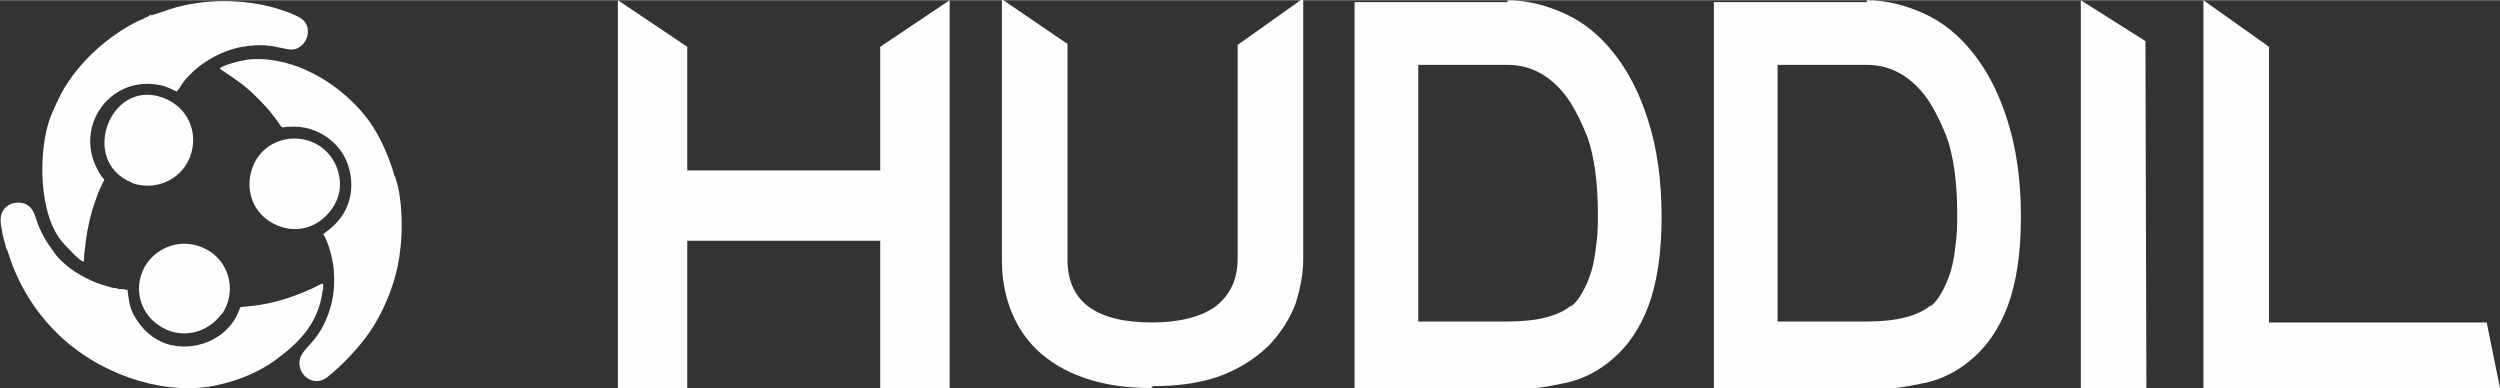 <?xml version="1.0" encoding="UTF-8"?>
<!DOCTYPE svg PUBLIC "-//W3C//DTD SVG 1.1//EN" "http://www.w3.org/Graphics/SVG/1.1/DTD/svg11.dtd">
<!-- Creator: CorelDRAW X5 -->
<svg xmlns="http://www.w3.org/2000/svg" xml:space="preserve" width="9.755in" height="1.515in" style="shape-rendering:geometricPrecision; text-rendering:geometricPrecision; image-rendering:optimizeQuality; fill-rule:evenodd; clip-rule:evenodd"
viewBox="0 0 2.63 0.408"
 xmlns:xlink="http://www.w3.org/1999/xlink">
 <rect x="0" y="0" width="2.63" height="0.408" fill="#333333" stroke="none"/>
 <defs>
  <style type="text/css">
   <![CDATA[
    .fil1 {fill:#FEFEFE}
    .fil0 {fill:#FEFEFE;fill-rule:nonzero}
   ]]>
  </style>
 </defs>
 <g id="Layer_x0020_1">
  <polygon class="fil0" points="2.616,0.339 2.63,0.408 2.387,0.408 2.387,0.408 2.318,0.408 2.318,1.69822e-005 2.387,0.049 2.387,0.339 "/>
  <polygon class="fil0" points="2.189,0.408 2.189,1.69822e-005 2.257,0.043 2.258,0.408 "/>
  <path class="fil0" d="M1.964 1.69822e-005c0.02,0 0.04,0.005 0.06,0.014 0.02,0.009 0.037,0.023 0.052,0.042 0.015,0.019 0.027,0.042 0.036,0.071 0.009,0.028 0.014,0.062 0.014,0.101 0,0.039 -0.005,0.07 -0.014,0.094 -0.009,0.024 -0.022,0.042 -0.037,0.055 -0.015,0.013 -0.032,0.022 -0.052,0.026 -0.019,0.004 -0.039,0.007 -0.059,0.007l-0.161 0 0 -0.408 0.161 0zm0.067 0.322c0.006,-0.005 0.01,-0.011 0.014,-0.019 0.004,-0.008 0.007,-0.016 0.009,-0.025 0.002,-0.009 0.003,-0.018 0.004,-0.027 0.001,-0.009 0.001,-0.018 0.001,-0.026 0,-0.034 -0.004,-0.061 -0.011,-0.081 -0.008,-0.02 -0.016,-0.035 -0.024,-0.045 -0.016,-0.02 -0.036,-0.031 -0.06,-0.031l-0.094 0 0 0.27 0.094 0c0.032,0 0.054,-0.006 0.067,-0.017z"/>
  <path class="fil0" d="M1.586 1.69822e-005c0.02,0 0.04,0.005 0.06,0.014 0.02,0.009 0.037,0.023 0.052,0.042 0.015,0.019 0.027,0.042 0.036,0.071 0.009,0.028 0.014,0.062 0.014,0.101 0,0.039 -0.005,0.07 -0.014,0.094 -0.009,0.024 -0.022,0.042 -0.037,0.055 -0.015,0.013 -0.032,0.022 -0.052,0.026 -0.019,0.004 -0.039,0.007 -0.059,0.007l-0.161 0 0 -0.408 0.161 0zm0.067 0.322c0.006,-0.005 0.01,-0.011 0.014,-0.019 0.004,-0.008 0.007,-0.016 0.009,-0.025 0.002,-0.009 0.003,-0.018 0.004,-0.027 0.001,-0.009 0.001,-0.018 0.001,-0.026 0,-0.034 -0.004,-0.061 -0.011,-0.081 -0.008,-0.02 -0.016,-0.035 -0.024,-0.045 -0.016,-0.02 -0.036,-0.031 -0.06,-0.031l-0.094 0 0 0.27 0.094 0c0.032,0 0.054,-0.006 0.067,-0.017z"/>
  <path class="fil0" d="M1.211 0.408c-0.052,0 -0.093,-0.014 -0.121,-0.041 -0.012,-0.012 -0.021,-0.026 -0.027,-0.042 -0.006,-0.016 -0.009,-0.033 -0.009,-0.051l0 -0.275 0.069 0.047 0 0.227c0,0.044 0.03,0.066 0.089,0.066 0.029,0 0.052,-0.006 0.067,-0.017 0.015,-0.012 0.023,-0.028 0.023,-0.05l0 -0.225 0.069 -0.049 0 0.274c0,0.016 -0.003,0.031 -0.008,0.047 -0.006,0.016 -0.015,0.03 -0.027,0.043 -0.013,0.013 -0.029,0.024 -0.049,0.032 -0.02,0.008 -0.045,0.012 -0.074,0.012z"/>
  <g id="_385479528">
   <path id="_196259784" class="fil1" d="M0.133 0.305c-0.002,-0.001 -0.002,-0.001 -0.005,-0.001 -0.002,-0 -0.004,-0 -0.005,-0.001 -0.003,-0 -0.007,-0.001 -0.01,-0.002 -0.015,-0.004 -0.031,-0.012 -0.043,-0.022 -0.007,-0.006 -0.009,-0.008 -0.014,-0.015 -0.008,-0.011 -0.014,-0.021 -0.018,-0.034 -0.002,-0.005 -0.003,-0.012 -0.012,-0.016 -0.012,-0.004 -0.028,0.003 -0.025,0.022 0.001,0.006 0.002,0.013 0.004,0.019 0.001,0.003 0.001,0.006 0.003,0.009l0.003 0.009c0.011,0.031 0.029,0.059 0.054,0.082 0.047,0.043 0.114,0.061 0.163,0.05 0.023,-0.005 0.047,-0.014 0.069,-0.032 0.022,-0.017 0.038,-0.037 0.042,-0.065 0,-0.002 0.001,-0.003 0.001,-0.005l0 -0.005c-0.002,8.8095e-005 -0.009,0.004 -0.011,0.005 -0.022,0.01 -0.044,0.017 -0.068,0.019 -0.008,0.001 -0.008,-0 -0.009,0.003 -0.01,0.029 -0.042,0.044 -0.071,0.038 -0.015,-0.003 -0.028,-0.013 -0.036,-0.025 -0.009,-0.013 -0.009,-0.02 -0.011,-0.034z"/>
   <path id="_196257768" class="fil1" d="M0.159 0.015c-0.002,0.001 -0.001,0.001 -0.003,0.002 -0.002,0.001 -0.001,0.001 -0.003,0.001 -0.002,0.002 -0.006,0.003 -0.008,0.004 -0.032,0.016 -0.062,0.043 -0.08,0.075 -0.003,0.006 -0.008,0.016 -0.012,0.026 -0.013,0.035 -0.013,0.104 0.014,0.133 0.004,0.004 0.016,0.018 0.021,0.019 0.001,-0.003 0,-0.007 0.001,-0.01 0,-0.003 0.001,-0.007 0.001,-0.01 0.002,-0.015 0.005,-0.029 0.01,-0.043 0.012,-0.036 0.013,-0.013 0.002,-0.035 -0.022,-0.043 0.01,-0.091 0.056,-0.089 0.017,0.001 0.022,0.006 0.028,0.008 0.002,-0.002 0.005,-0.007 0.007,-0.01 0.015,-0.019 0.039,-0.033 0.062,-0.037 0.04,-0.007 0.049,0.011 0.063,-0.002 0.006,-0.006 0.007,-0.014 0.005,-0.02 -0.003,-0.008 -0.01,-0.01 -0.019,-0.014 -0.039,-0.015 -0.088,-0.016 -0.127,-0.003 -0.002,0.001 -0.018,0.006 -0.018,0.006z"/>
   <path id="_386050152" class="fil1" d="M0.34 0.246c0.005,0.007 0.01,0.026 0.011,0.036 0.001,0.012 0.001,0.025 -0.003,0.04 -0.012,0.042 -0.034,0.043 -0.033,0.061 0.001,0.014 0.017,0.024 0.03,0.013 0.016,-0.013 0.032,-0.03 0.044,-0.047 0.018,-0.027 0.029,-0.058 0.032,-0.086 0.003,-0.022 0.002,-0.057 -0.005,-0.076 -0,-0.001 -0,-0.001 -0.001,-0.002l-0.002 -0.007c-0.007,-0.021 -0.016,-0.041 -0.031,-0.059 -0.027,-0.032 -0.071,-0.059 -0.116,-0.057 -0.008,0 -0.032,0.006 -0.035,0.01 0.015,0.01 0.026,0.017 0.038,0.029 0.005,0.005 0.01,0.01 0.015,0.016 0.018,0.022 0.007,0.016 0.023,0.016 0.026,-0.001 0.051,0.016 0.059,0.04 0.007,0.021 0.004,0.043 -0.011,0.06 -0.008,0.009 -0.013,0.011 -0.016,0.014z"/>
   <path id="_385480680" class="fil1" d="M0.233 0.331c0.016,-0.023 0.009,-0.052 -0.011,-0.066 -0.024,-0.016 -0.052,-0.009 -0.067,0.011 -0.016,0.023 -0.009,0.052 0.012,0.066 0.023,0.016 0.052,0.008 0.066,-0.012z"/>
   <path id="_96040704" class="fil1" d="M0.266 0.175c-0.009,0.023 -0.001,0.051 0.026,0.062 0.023,0.01 0.05,-9.97702e-005 0.062,-0.026 0.01,-0.022 -0.001,-0.052 -0.026,-0.062 -0.025,-0.01 -0.053,0.002 -0.062,0.026z"/>
   <path id="_385484856" class="fil1" d="M0.138 0.192c0.024,0.009 0.051,-0.002 0.061,-0.025 0.01,-0.023 0.002,-0.05 -0.022,-0.062 -0.059,-0.029 -0.096,0.064 -0.038,0.087z"/>
  </g>
  <polygon class="fil0" points="0.926,0.17 0.926,0.144 0.926,0.049 0.999,0 0.999,0.12 0.999,0.198 0.999,0.408 0.926,0.408 0.926,0.253 0.723,0.253 0.723,0.408 0.65,0.408 0.65,0.198 0.65,0.085 0.65,0 0.723,0.049 0.723,0.109 0.723,0.17 0.723,0.179 0.926,0.179 "/>
 </g>
</svg>
